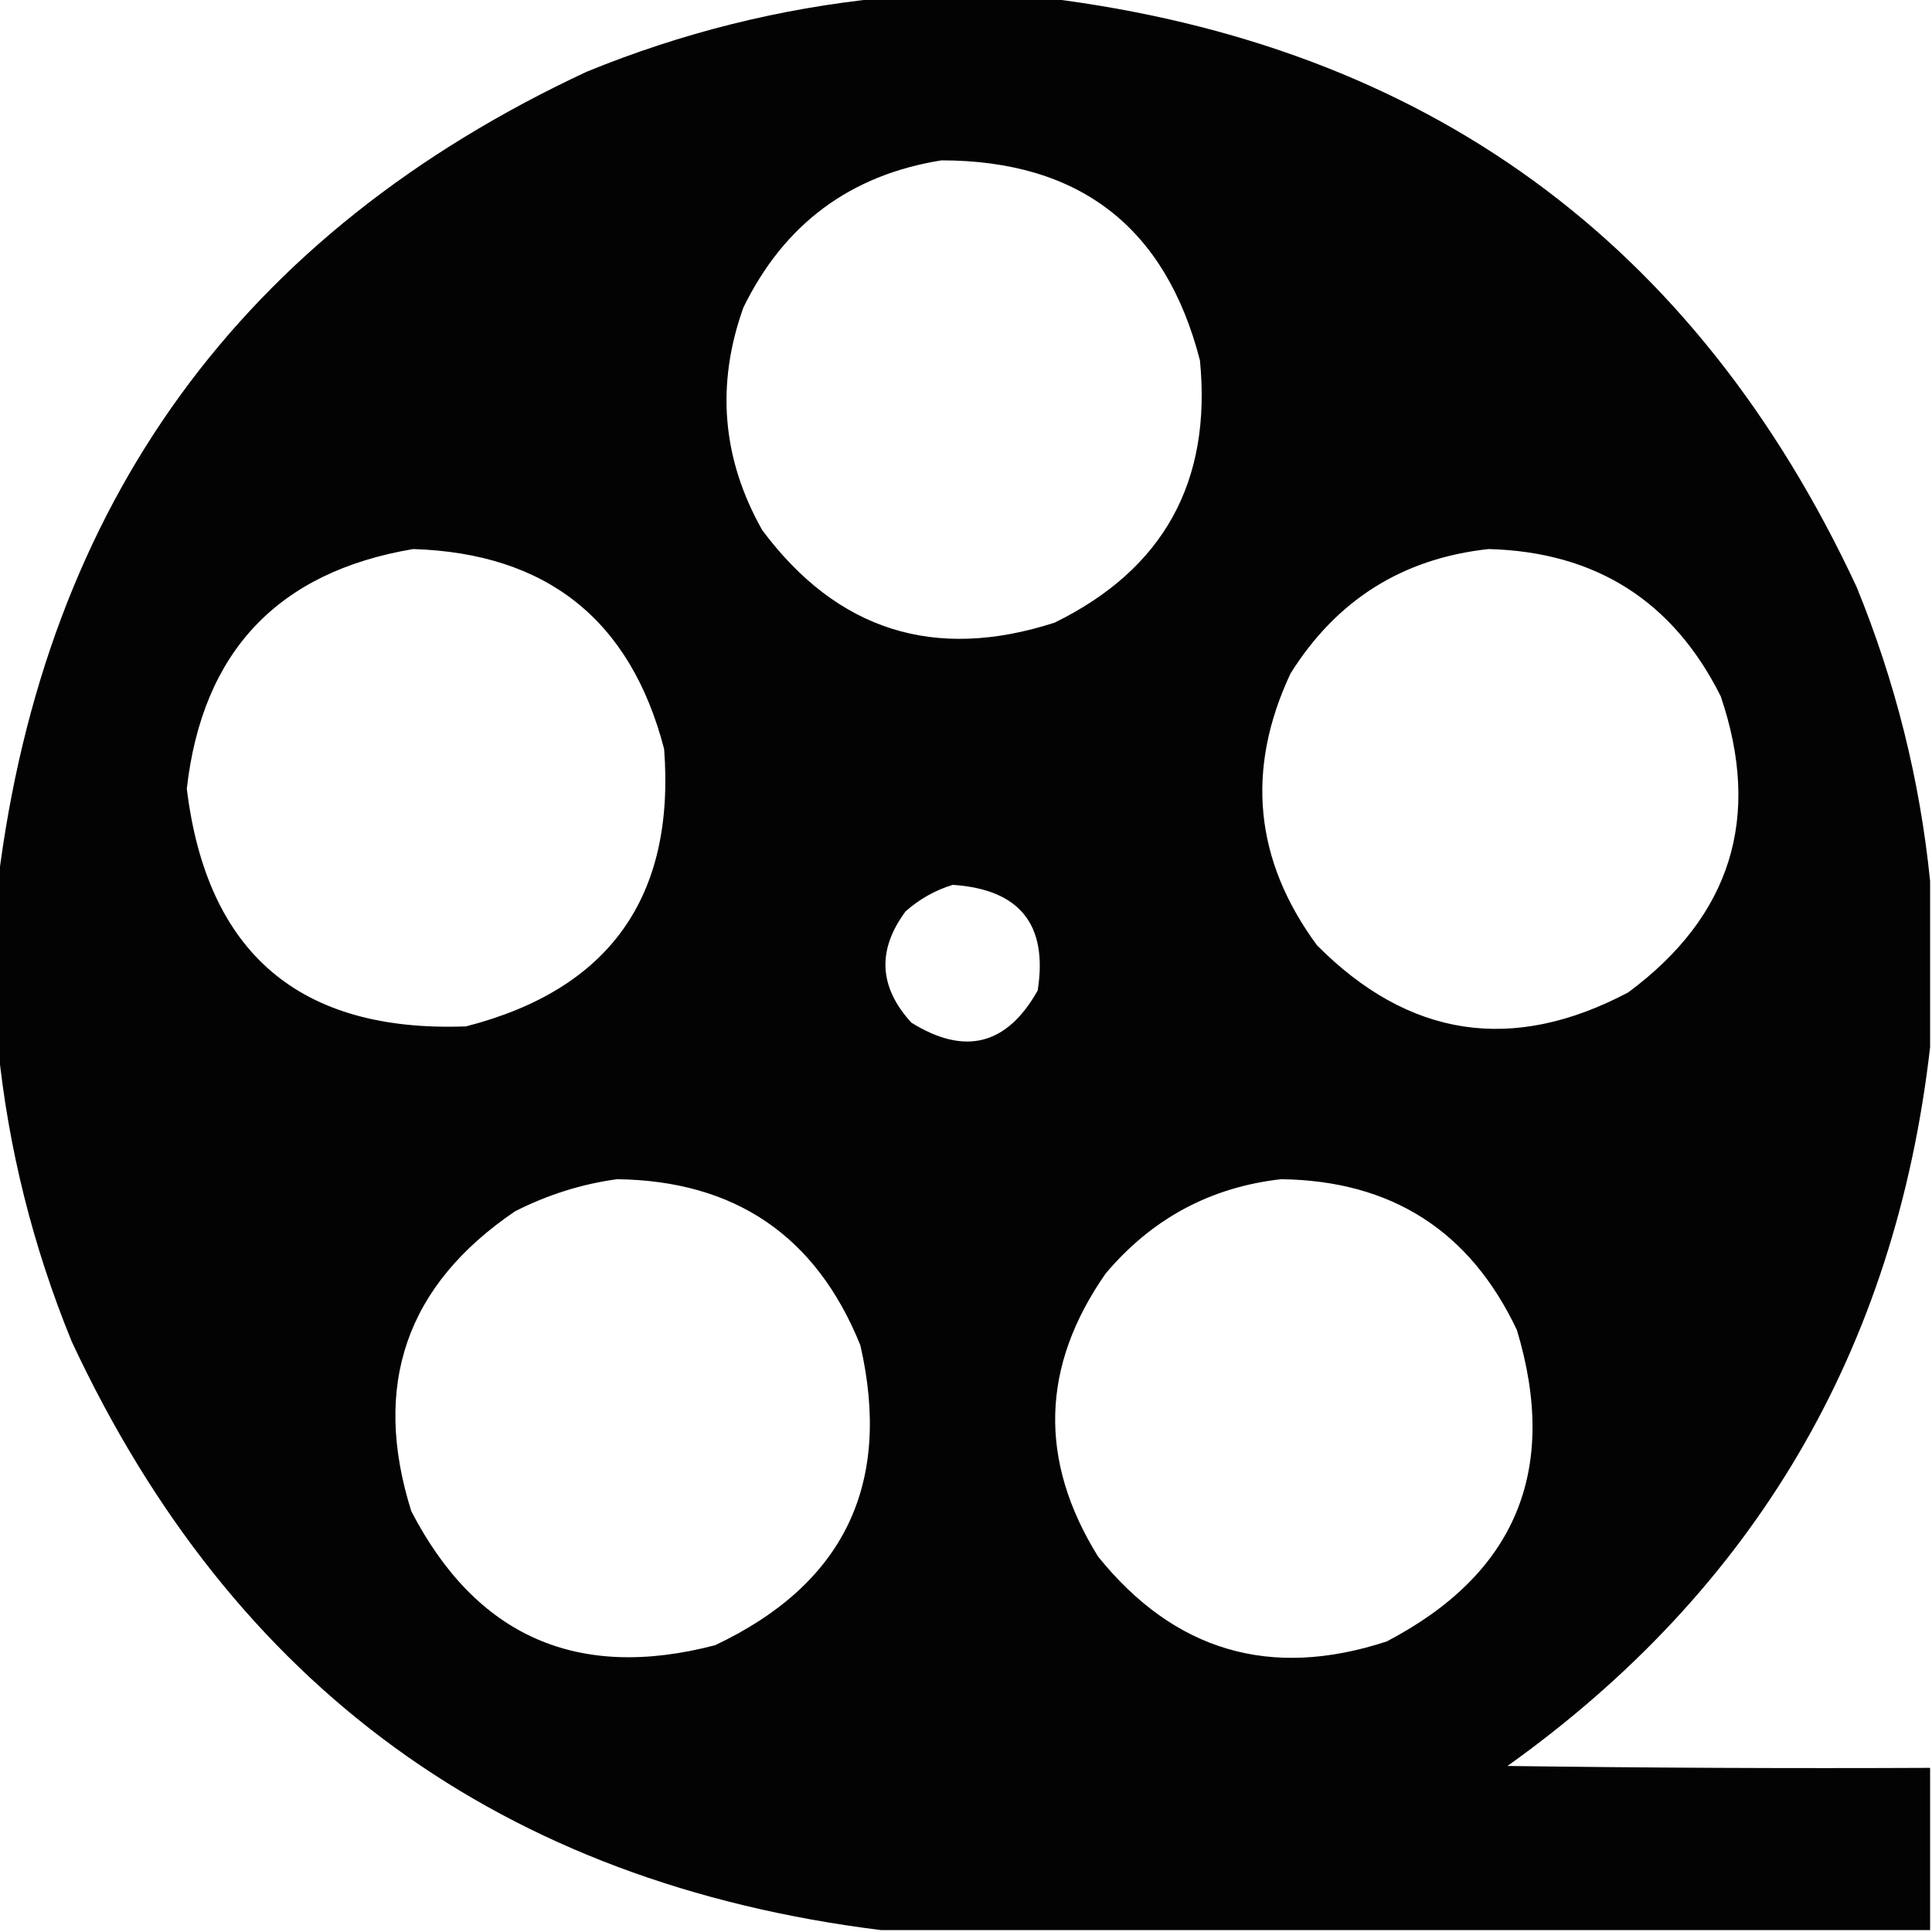 <svg width="48" height="48" viewBox="0 0 48 48" fill="none" xmlns="http://www.w3.org/2000/svg">
<path opacity="0.985" fill-rule="evenodd" clip-rule="evenodd" d="M21.891 -0.047C23.266 -0.047 24.641 -0.047 26.016 -0.047C35.419 1.123 42.122 5.998 46.125 14.578C47.09 16.939 47.7 19.377 47.953 21.891C47.953 23.266 47.953 24.641 47.953 26.016C47.091 33.539 43.591 39.492 37.453 43.875C40.953 43.922 44.453 43.938 47.953 43.922C47.953 45.266 47.953 46.609 47.953 47.953C39.266 47.953 30.578 47.953 21.891 47.953C12.487 46.783 5.784 41.908 1.781 33.328C0.816 30.967 0.207 28.529 -0.047 26.016C-0.047 24.641 -0.047 23.266 -0.047 21.891C1.123 12.487 5.998 5.784 14.578 1.781C16.939 0.816 19.377 0.207 21.891 -0.047ZM23.391 3.984C26.819 3.987 28.96 5.643 29.812 8.953C30.109 11.971 28.906 14.143 26.203 15.469C23.221 16.433 20.8 15.667 18.938 13.172C17.939 11.402 17.783 9.558 18.469 7.641C19.483 5.565 21.124 4.346 23.391 3.984ZM10.266 13.641C13.589 13.746 15.667 15.403 16.5 18.609C16.779 22.289 15.138 24.586 11.578 25.5C7.452 25.655 5.139 23.686 4.641 19.594C5.028 16.191 6.903 14.207 10.266 13.641ZM36.984 13.641C39.644 13.712 41.566 14.931 42.75 17.297C43.775 20.308 43.009 22.761 40.453 24.656C37.58 26.175 35.002 25.784 32.719 23.484C31.164 21.369 30.945 19.119 32.062 16.734C33.207 14.905 34.848 13.873 36.984 13.641ZM23.672 21.984C25.336 22.096 26.039 22.97 25.781 24.609C25.016 25.969 23.969 26.234 22.641 25.406C21.834 24.522 21.788 23.6 22.5 22.641C22.851 22.333 23.241 22.114 23.672 21.984ZM15.328 29.297C18.265 29.334 20.28 30.709 21.375 33.422C22.169 36.88 20.966 39.365 17.766 40.875C14.35 41.768 11.834 40.659 10.219 37.547C9.232 34.413 10.091 31.929 12.797 30.094C13.608 29.683 14.451 29.417 15.328 29.297ZM31.828 29.297C34.571 29.332 36.524 30.581 37.688 33.047C38.735 36.528 37.657 39.106 34.453 40.781C31.569 41.728 29.178 41.025 27.281 38.672C25.8 36.286 25.862 33.943 27.469 31.641C28.619 30.277 30.073 29.495 31.828 29.297Z" fill="black"/>
</svg>
